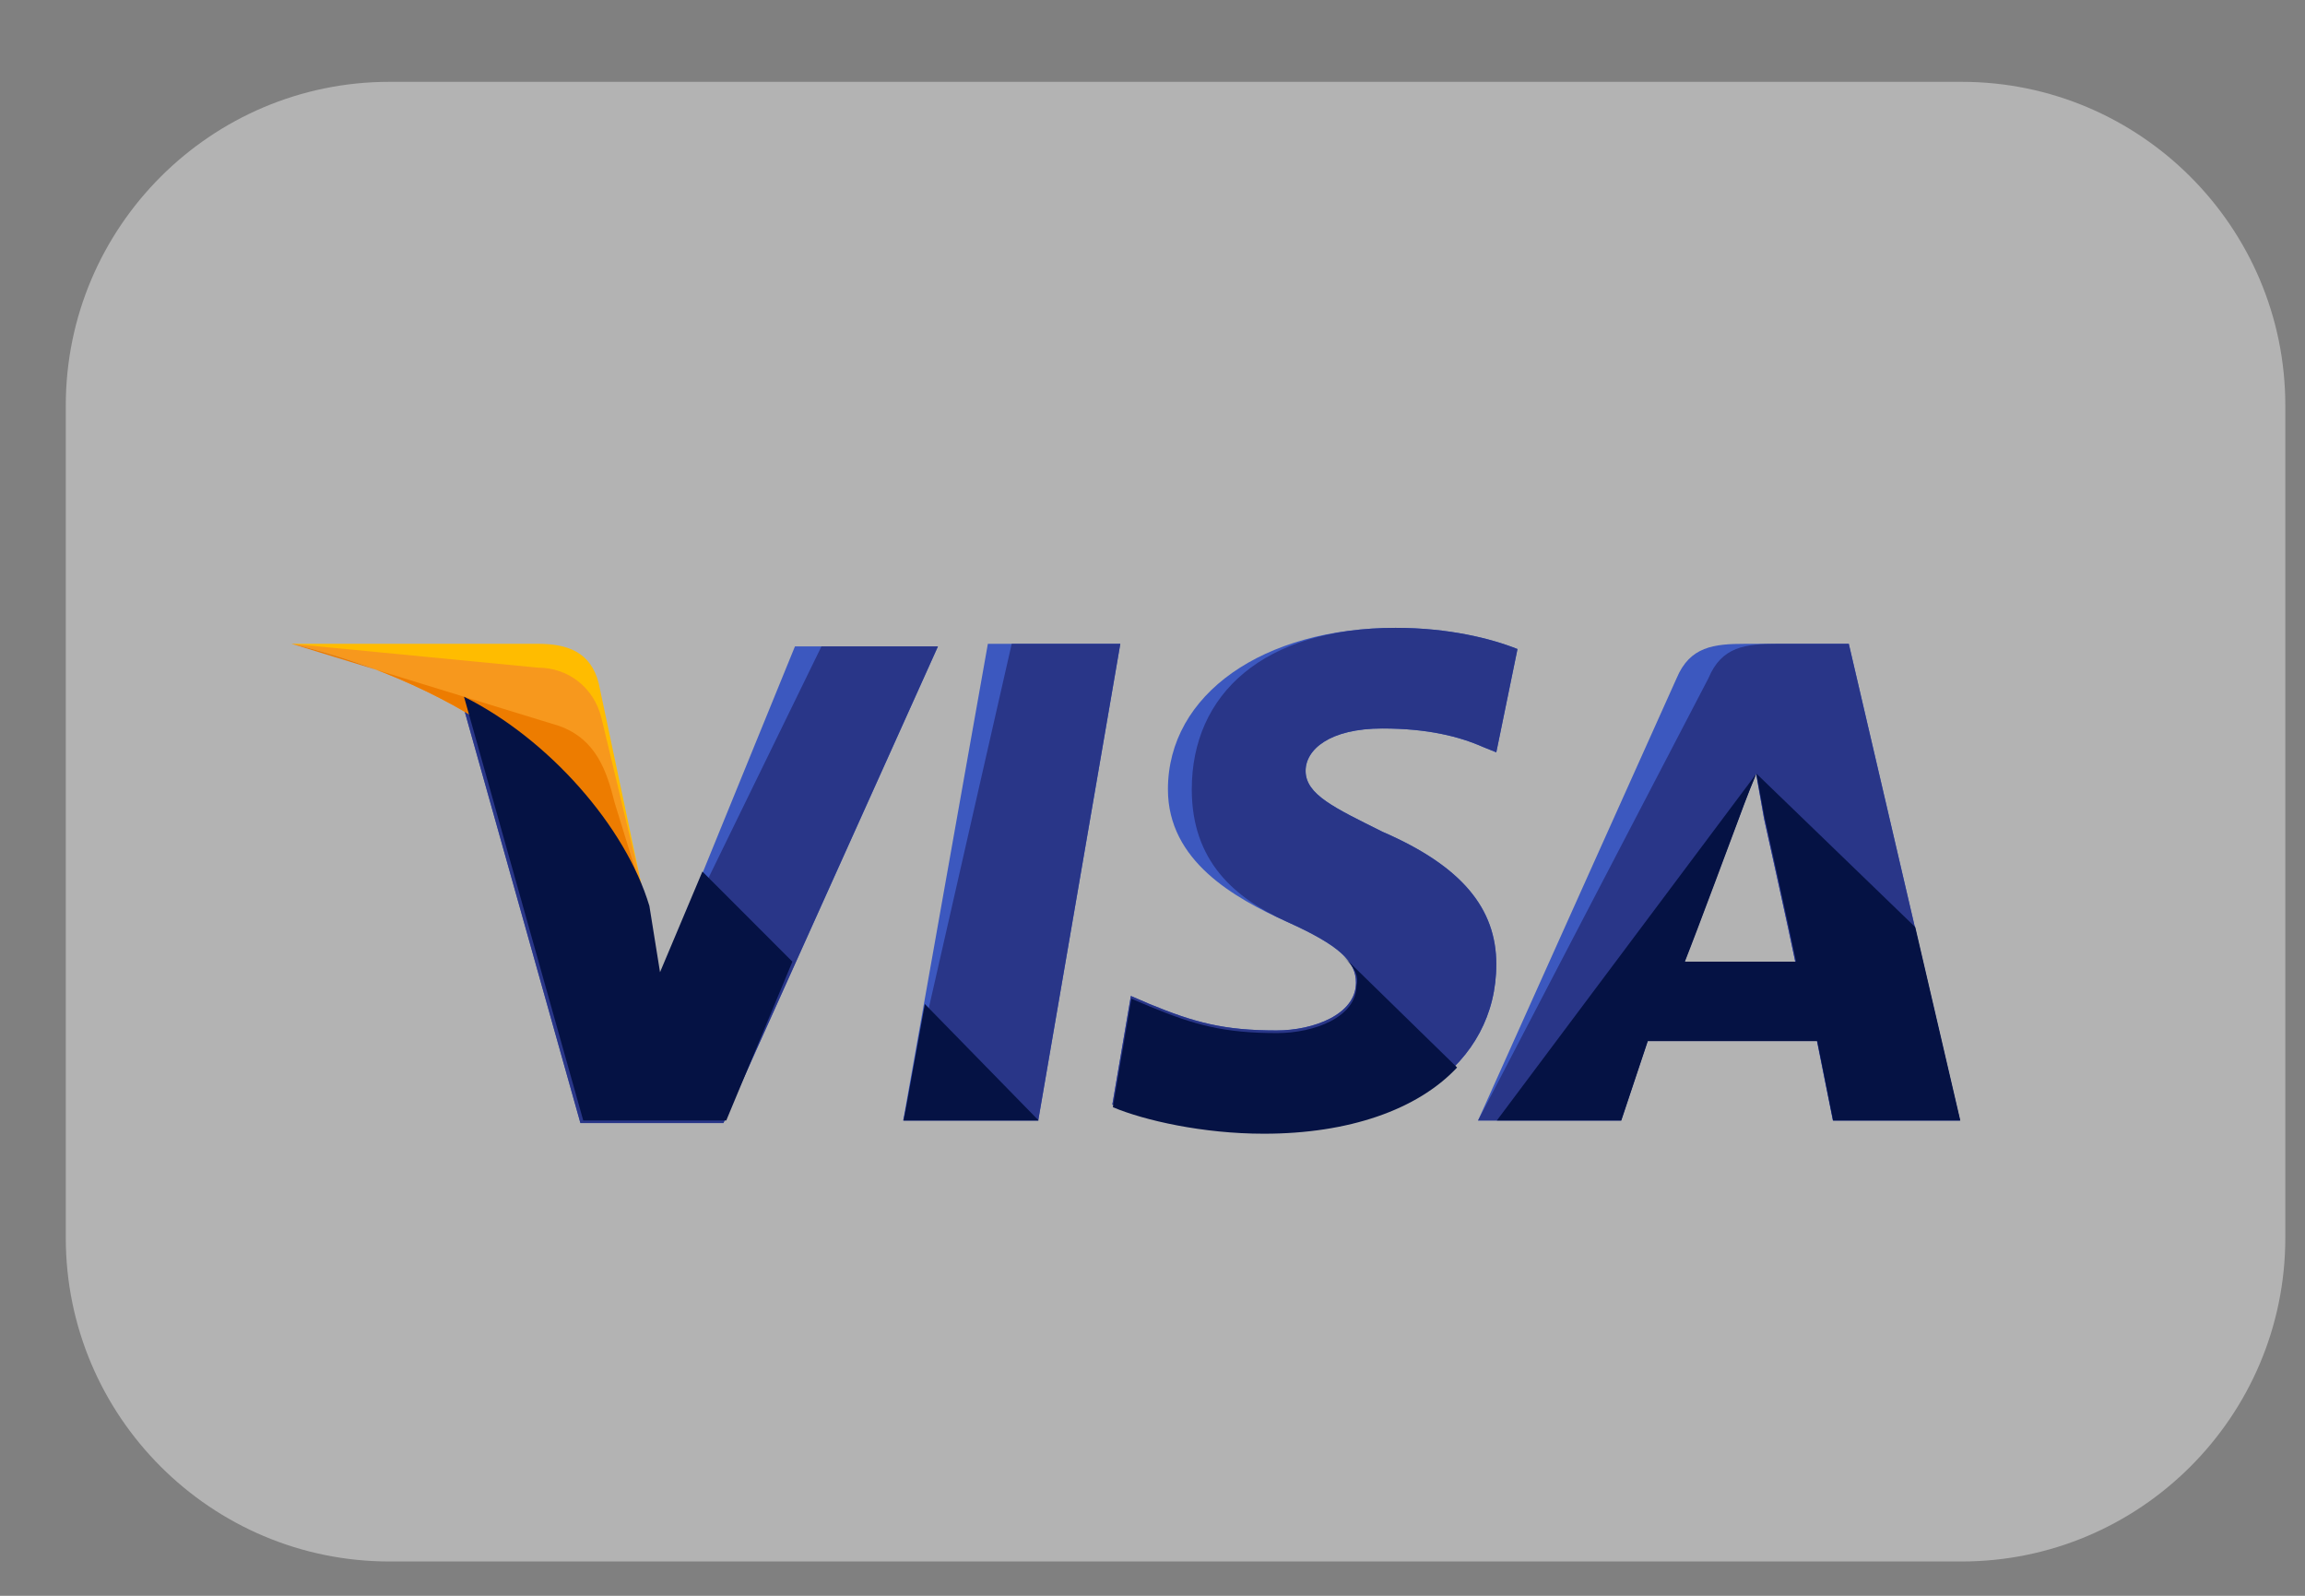 <svg width="26" height="18" viewBox="0 0 26 18" fill="none" xmlns="http://www.w3.org/2000/svg">
<rect x="0" y="0" width="26" height="18" fill="#808080" stroke="none"/>
<path d="M22.127 0.923H4.393C2.38 0.923 0.742 2.561 0.742 4.574V13.962C0.742 15.976 2.38 17.613 4.393 17.613H22.127C24.14 17.613 25.778 15.976 25.778 13.962V4.574C25.778 2.561 24.14 0.923 22.127 0.923Z" fill="white" fill-opacity="0.4"/>
<path d="M10.188 12.639L11.143 7.262H12.637L11.711 12.639H10.188Z" fill="#3C58BF"/>
<path d="M10.188 12.639L11.412 7.262H12.637L11.711 12.639H10.188Z" fill="#293688"/>
<path d="M17.117 7.321C16.819 7.202 16.341 7.082 15.743 7.082C14.25 7.082 13.174 7.829 13.174 8.904C13.174 9.711 13.921 10.129 14.518 10.398C15.116 10.667 15.295 10.846 15.295 11.085C15.295 11.443 14.817 11.623 14.399 11.623C13.802 11.623 13.473 11.533 12.965 11.324L12.756 11.234L12.547 12.459C12.905 12.608 13.562 12.758 14.25 12.758C15.833 12.758 16.878 12.011 16.878 10.876C16.878 10.248 16.49 9.77 15.594 9.382C15.056 9.113 14.727 8.964 14.727 8.695C14.727 8.456 14.996 8.217 15.594 8.217C16.102 8.217 16.46 8.307 16.729 8.426L16.878 8.486L17.117 7.321Z" fill="#3C58BF"/>
<path d="M17.117 7.321C16.819 7.202 16.341 7.082 15.743 7.082C14.25 7.082 13.443 7.829 13.443 8.904C13.443 9.711 13.921 10.129 14.518 10.398C15.116 10.667 15.295 10.846 15.295 11.085C15.295 11.443 14.817 11.623 14.399 11.623C13.802 11.623 13.473 11.533 12.965 11.324L12.756 11.234L12.547 12.459C12.905 12.608 13.562 12.758 14.25 12.758C15.833 12.758 16.878 12.011 16.878 10.876C16.878 10.248 16.49 9.77 15.594 9.382C15.056 9.113 14.727 8.964 14.727 8.695C14.727 8.456 14.996 8.217 15.594 8.217C16.102 8.217 16.46 8.307 16.729 8.426L16.878 8.486L17.117 7.321Z" fill="#293688"/>
<path d="M19.689 7.262C19.331 7.262 19.062 7.292 18.912 7.65L16.672 12.639H18.285L18.584 11.742H20.495L20.675 12.639H22.108L20.854 7.262H19.689ZM19.002 10.846C19.091 10.578 19.599 9.263 19.599 9.263C19.599 9.263 19.719 8.935 19.808 8.725L19.898 9.233C19.898 9.233 20.197 10.578 20.256 10.876H19.002V10.846Z" fill="#3C58BF"/>
<path d="M20.047 7.262C19.689 7.262 19.42 7.292 19.271 7.65L16.672 12.639H18.285L18.584 11.742H20.495L20.675 12.639H22.108L20.854 7.262H20.047ZM19.002 10.846C19.121 10.548 19.599 9.263 19.599 9.263C19.599 9.263 19.719 8.935 19.808 8.725L19.898 9.233C19.898 9.233 20.197 10.578 20.256 10.876H19.002V10.846Z" fill="#293688"/>
<path d="M7.444 11.025L7.294 10.248C7.025 9.352 6.159 8.366 5.203 7.888L6.547 12.668H8.16L10.58 7.291H8.967L7.444 11.025Z" fill="#3C58BF"/>
<path d="M7.444 11.025L7.294 10.248C7.025 9.352 6.159 8.366 5.203 7.888L6.547 12.668H8.16L10.58 7.291H9.266L7.444 11.025Z" fill="#293688"/>
<path d="M3.289 7.262L3.558 7.321C5.47 7.77 6.784 8.905 7.292 10.249L6.754 7.71C6.665 7.351 6.396 7.262 6.067 7.262H3.289Z" fill="#FFBC00"/>
<path d="M3.289 7.262C5.201 7.71 6.784 8.875 7.292 10.219L6.784 8.098C6.694 7.74 6.396 7.531 6.067 7.531L3.289 7.262Z" fill="#F7981D"/>
<path d="M3.289 7.262C5.201 7.71 6.784 8.875 7.292 10.219L6.933 9.054C6.844 8.696 6.724 8.337 6.306 8.188L3.289 7.262Z" fill="#ED7C00"/>
<path d="M8.938 10.847L7.923 9.831L7.445 10.966L7.325 10.219C7.057 9.323 6.19 8.337 5.234 7.859L6.579 12.639H8.192L8.938 10.847ZM11.716 12.639L10.432 11.325L10.193 12.639H11.716ZM15.152 10.787C15.271 10.906 15.331 10.996 15.301 11.115C15.301 11.474 14.823 11.653 14.405 11.653C13.808 11.653 13.479 11.563 12.971 11.354L12.762 11.265L12.553 12.489C12.911 12.639 13.569 12.788 14.256 12.788C15.211 12.788 15.988 12.519 16.436 12.041L15.152 10.787ZM16.884 12.639H18.288L18.587 11.743H20.499L20.678 12.639H22.112L21.604 10.458L19.812 8.726L19.901 9.204C19.901 9.204 20.2 10.548 20.26 10.847H19.005C19.125 10.548 19.603 9.263 19.603 9.263C19.603 9.263 19.722 8.935 19.812 8.726" fill="#051244"/>
</svg>
